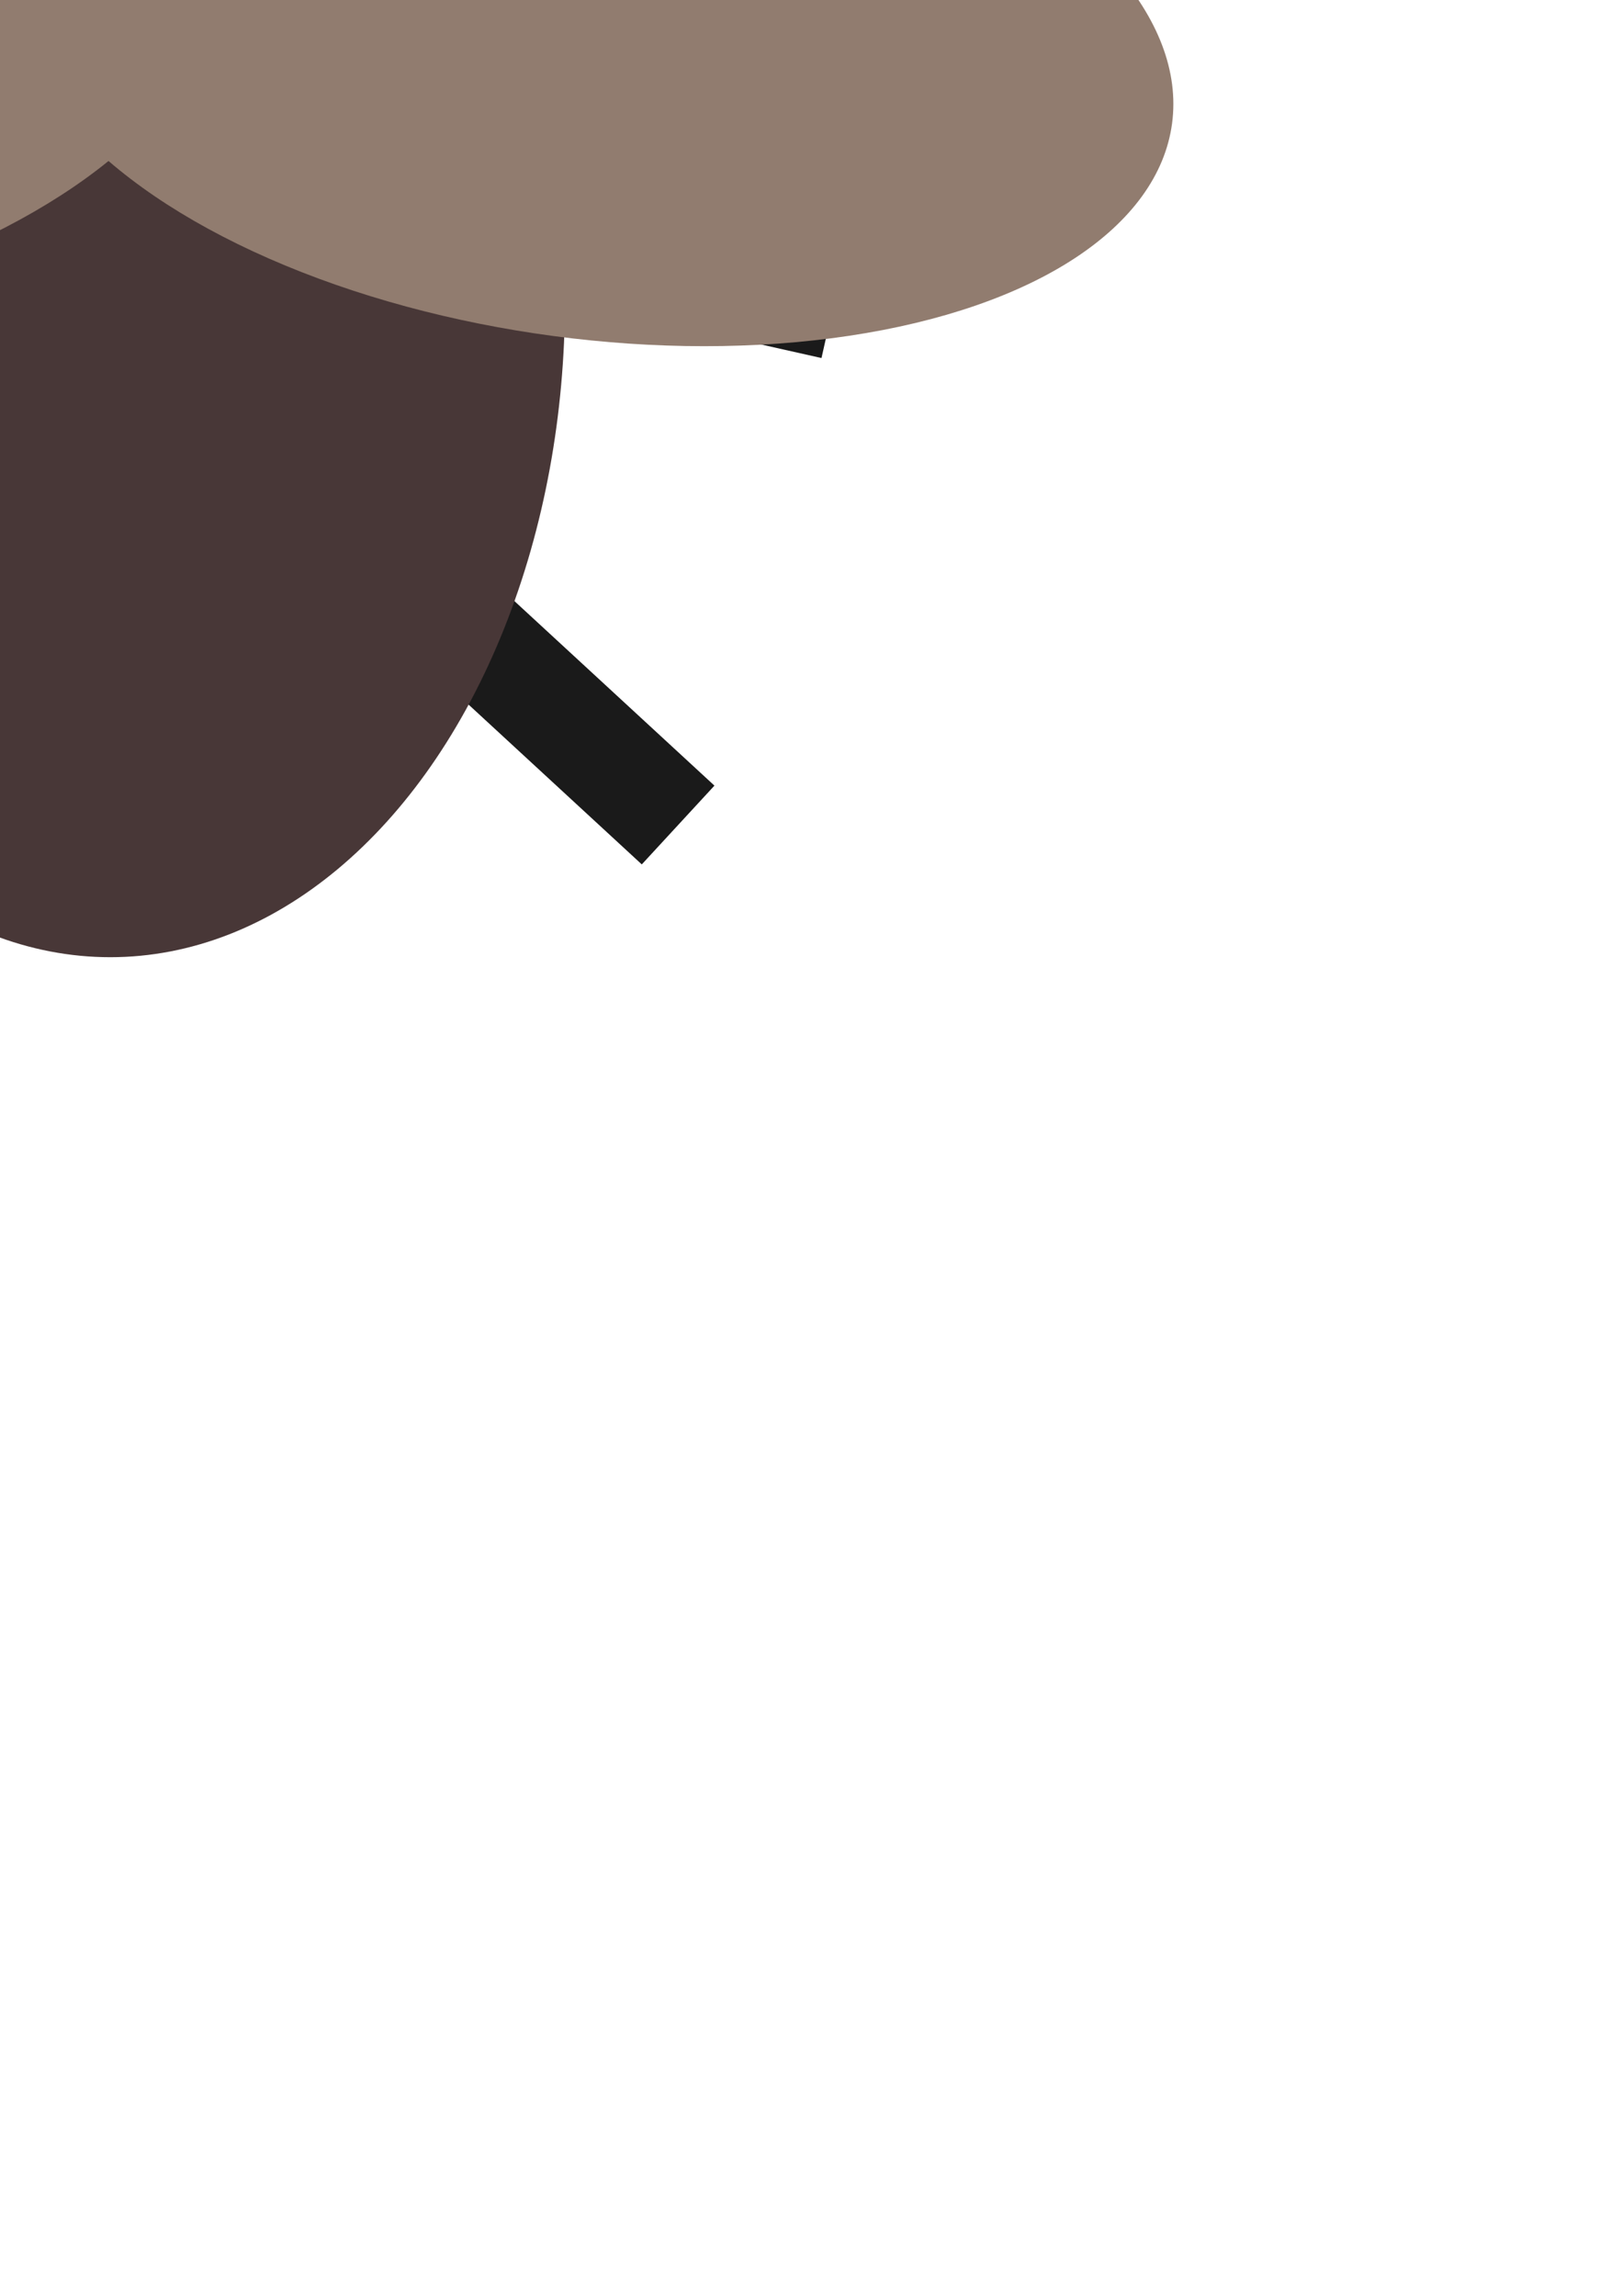 <?xml version="1.0" encoding="UTF-8" standalone="no"?>
<!-- Created with Inkscape (http://www.inkscape.org/) -->

<svg
   xmlns:dc="http://purl.org/dc/elements/1.1/"
   xmlns:cc="http://creativecommons.org/ns#"
   xmlns:rdf="http://www.w3.org/1999/02/22-rdf-syntax-ns#"
   xmlns:svg="http://www.w3.org/2000/svg"
   xmlns="http://www.w3.org/2000/svg"
   xmlns:sodipodi="http://sodipodi.sourceforge.net/DTD/sodipodi-0.dtd"
   xmlns:inkscape="http://www.inkscape.org/namespaces/inkscape"
   width="210mm"
   height="297mm"
   viewBox="0 0 210 297"
   version="1.1"
   id="svg8"
   inkscape:version="0.91 r13725"
   sodipodi:docname="1.svg">
  <defs
     id="defs2" />
  <sodipodi:namedview
     id="base"
     pagecolor="#ffffff"
     bordercolor="#666666"
     borderopacity="1.0"
     inkscape:pageopacity="0.0"
     inkscape:pageshadow="2"
     inkscape:zoom="0.24748737"
     inkscape:cx="-1112.153"
     inkscape:cy="732.30385"
     inkscape:document-units="mm"
     inkscape:current-layer="layer1"
     showgrid="false"
     inkscape:window-width="1920"
     inkscape:window-height="1017"
     inkscape:window-x="-8"
     inkscape:window-y="-8"
     inkscape:window-maximized="1"
     showguides="false" />
  <g
     inkscape:label="Layer 1"
     inkscape:groupmode="layer"
     id="layer1">
    <ellipse
       ry="58.83"
       rx="60.711"
       cy="14.269"
       cx="72.079"
       id="ellipse4141"
       style="opacity:1;fill:#483737;fill-opacity:1;stroke:none;stroke-width:0;stroke-linecap:round;stroke-miterlimit:4;stroke-dasharray:none;stroke-dashoffset:0;stroke-opacity:1"
       transform="matrix(0,-1,1,0,0,0)" />
    <rect
       style="opacity:1;fill:#1a1a1a;fill-opacity:1;stroke:none;stroke-width:0;stroke-linecap:round;stroke-miterlimit:4;stroke-dasharray:none;stroke-dashoffset:0;stroke-opacity:1"
       id="rect4143"
       width="13.866"
       height="50.843"
       x="-43.227"
       y="-118.053"
       transform="matrix(-0.678,-0.735,0.735,-0.678,0,0)" />
    <rect
       transform="matrix(-0.219,-0.976,0.976,-0.219,0,0)"
       y="-88.866"
       x="-27.524"
       height="50.843"
       width="13.866"
       id="rect4154"
       style="opacity:1;fill:#1a1a1a;fill-opacity:1;stroke:none;stroke-width:0;stroke-linecap:round;stroke-miterlimit:4;stroke-dasharray:none;stroke-dashoffset:0;stroke-opacity:1" />
    <rect
       style="opacity:1;fill:#1a1a1a;fill-opacity:1;stroke:none;stroke-width:0;stroke-linecap:round;stroke-miterlimit:4;stroke-dasharray:none;stroke-dashoffset:0;stroke-opacity:1"
       id="rect4156"
       width="13.866"
       height="50.843"
       x="-8.853"
       y="-76.467"
       transform="matrix(0.298,-0.955,0.955,0.298,0,0)" />
    <rect
       transform="matrix(0.678,-0.735,-0.735,-0.678,0,0)"
       y="-136.864"
       x="-25.892"
       height="50.843"
       width="13.866"
       id="rect4158"
       style="opacity:1;fill:#1a1a1a;fill-opacity:1;stroke:none;stroke-width:0;stroke-linecap:round;stroke-miterlimit:4;stroke-dasharray:none;stroke-dashoffset:0;stroke-opacity:1" />
    <rect
       style="opacity:1;fill:#1a1a1a;fill-opacity:1;stroke:none;stroke-width:0;stroke-linecap:round;stroke-miterlimit:4;stroke-dasharray:none;stroke-dashoffset:0;stroke-opacity:1"
       id="rect4160"
       width="13.866"
       height="50.843"
       x="-21.917"
       y="-113.825"
       transform="matrix(0.219,-0.976,-0.976,-0.219,0,0)" />
    <rect
       transform="matrix(-0.298,-0.955,-0.955,0.298,0,0)"
       y="-100.886"
       x="-16.476"
       height="50.843"
       width="13.866"
       id="rect4162"
       style="opacity:1;fill:#1a1a1a;fill-opacity:1;stroke:none;stroke-width:0;stroke-linecap:round;stroke-miterlimit:4;stroke-dasharray:none;stroke-dashoffset:0;stroke-opacity:1" />
    <ellipse
       ry="58.83"
       rx="84.977"
       cy="14.269"
       cx="-38.852"
       id="ellipse4164"
       style="opacity:1;fill:#483737;fill-opacity:1;stroke:none;stroke-width:0;stroke-linecap:round;stroke-miterlimit:4;stroke-dasharray:none;stroke-dashoffset:0;stroke-opacity:1"
       transform="matrix(0,-1,1,0,0,0)" />
    <circle
       style="opacity:1;fill:#000000;fill-opacity:1;stroke:none;stroke-width:0;stroke-linecap:round;stroke-miterlimit:4;stroke-dasharray:none;stroke-dashoffset:0;stroke-opacity:1"
       id="path4166"
       cx="103.511"
       cy="-7.122"
       r="17.333"
       transform="matrix(0,-1,1,0,0,0)" />
    <circle
       r="17.333"
       cy="32.167"
       cx="103.511"
       id="circle4168"
       style="opacity:1;fill:#000000;fill-opacity:1;stroke:none;stroke-width:0;stroke-linecap:round;stroke-miterlimit:4;stroke-dasharray:none;stroke-dashoffset:0;stroke-opacity:1"
       transform="matrix(0,-1,1,0,0,0)" />
    <ellipse
       style="opacity:1;fill:#917c6f;fill-opacity:1;stroke:none;stroke-width:0;stroke-linecap:round;stroke-miterlimit:4;stroke-dasharray:none;stroke-dashoffset:0;stroke-opacity:1"
       id="path4170"
       cx="-47.422"
       cy="-1.451"
       rx="75.687"
       ry="37.844"
       transform="matrix(0.991,-0.132,0.132,0.991,0,0)" />
    <ellipse
       transform="matrix(-0.991,-0.132,-0.132,0.991,0,0)"
       ry="37.844"
       rx="75.687"
       cy="-4.2"
       cx="-76.786"
       id="ellipse4172"
       style="opacity:1;fill:#917c6f;fill-opacity:1;stroke:none;stroke-width:0;stroke-linecap:round;stroke-miterlimit:4;stroke-dasharray:none;stroke-dashoffset:0;stroke-opacity:1" />
  </g>
</svg>
